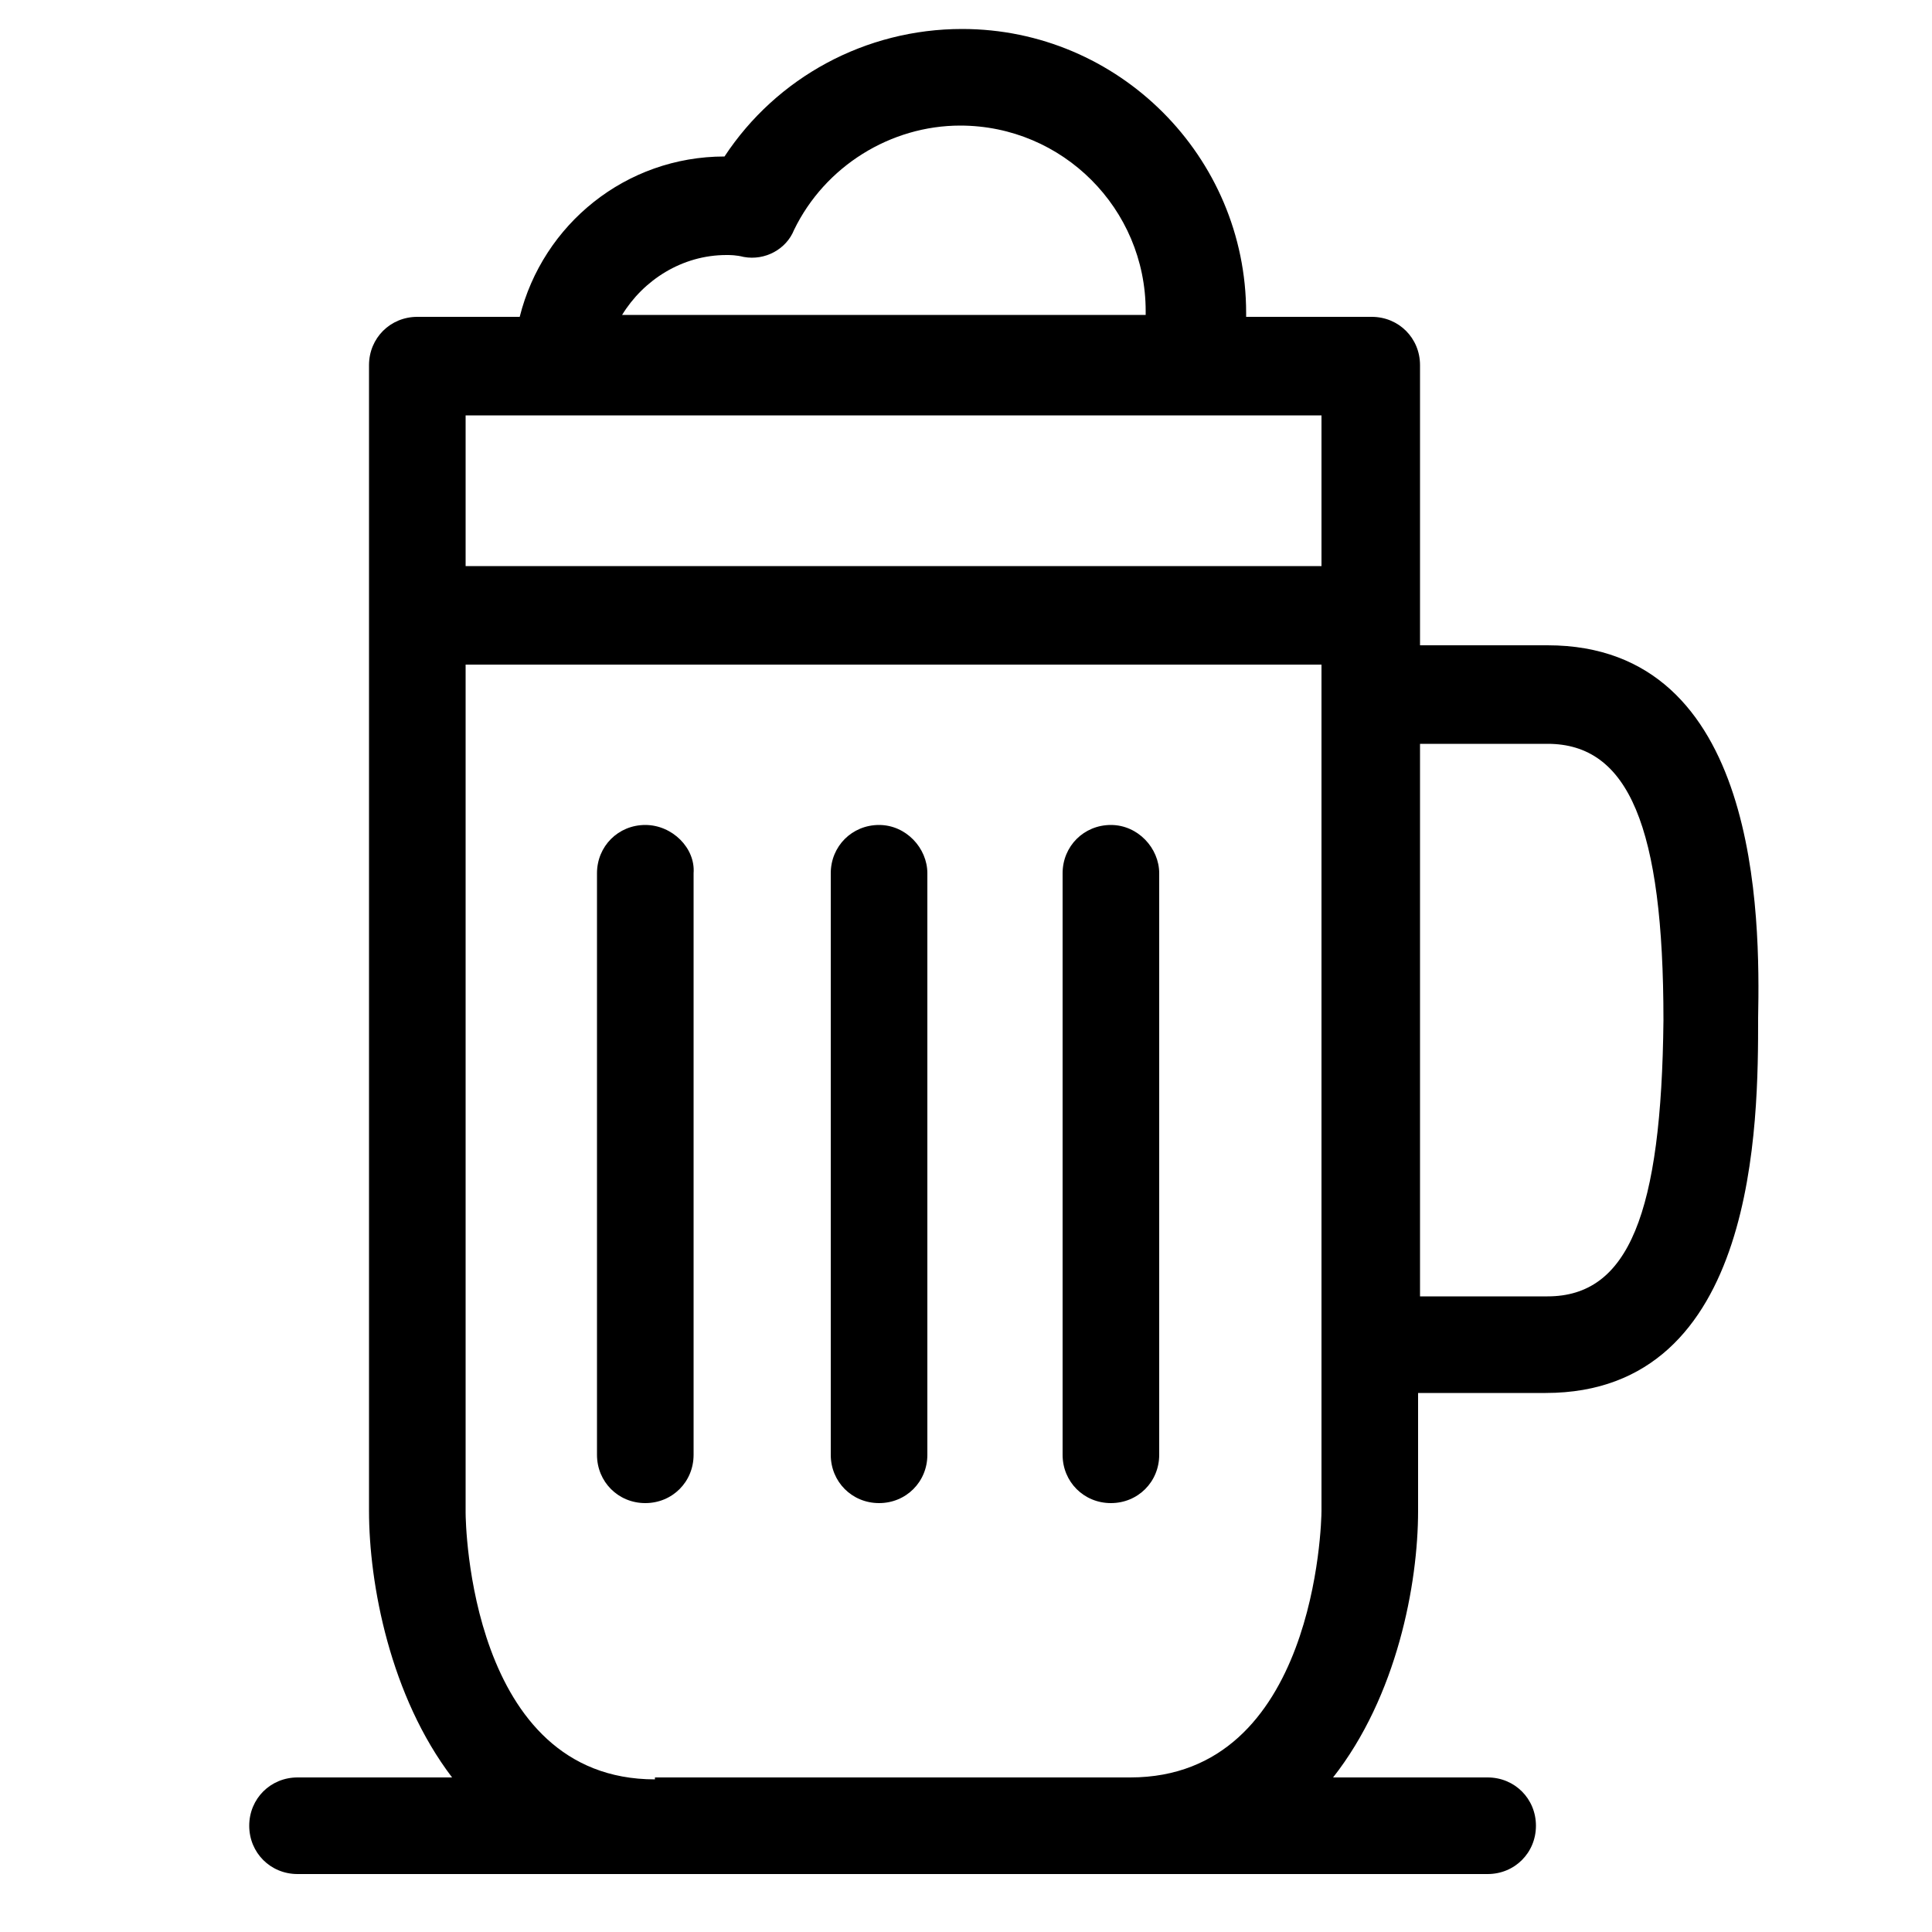 <svg xmlns="http://www.w3.org/2000/svg" xmlns:xlink="http://www.w3.org/1999/xlink" version="1.1" x="0px" y="0px" viewBox="-545 370.9 100 100" enable-background="new -545 370.9 100 100" xml:space="preserve"><path d="M-511.6,413.6c-1.4,0-2.5,1.1-2.5,2.5v30.1c0,1.4,1.1,2.5,2.5,2.5c1.4,0,2.5-1.1,2.5-2.5v-30.1  C-509,414.8-510.2,413.6-511.6,413.6z"/><path d="M-499.5,413.6c-1.4,0-2.5,1.1-2.5,2.5v30.1c0,1.4,1.1,2.5,2.5,2.5s2.5-1.1,2.5-2.5v-30.1  C-497,414.8-498.1,413.6-499.5,413.6z"/><path d="M-487.5,413.6c-1.4,0-2.5,1.1-2.5,2.5v30.1c0,1.4,1.1,2.5,2.5,2.5s2.5-1.1,2.5-2.5v-30.1  C-485,414.8-486.1,413.6-487.5,413.6z"/><path d="M-464.9,404.3h-6.6v-14.5c0-1.4-1.1-2.5-2.5-2.5h-6.5c0-0.1,0-0.1,0-0.2c0-8.1-6.6-14.7-14.7-14.7c-5,0-9.6,2.5-12.3,6.6  c-5.1,0-9.4,3.5-10.6,8.3h-5.3c-1.4,0-2.5,1.1-2.5,2.5v59.3c0,3.8,1.1,9.6,4.3,13.8h-8c-1.4,0-2.5,1.1-2.5,2.5s1.1,2.5,2.5,2.5h18.5  h24.6h18.5c1.4,0,2.5-1.1,2.5-2.5s-1.1-2.5-2.5-2.5h-8c3.3-4.2,4.4-10,4.4-13.8V443h6.6c11,0,11-14.1,11-19.4  C-453.9,418.4-453.9,404.3-464.9,404.3z M-507.4,384.1c0.2,0,0.5,0,0.9,0.1c1.1,0.2,2.2-0.4,2.6-1.4c1.6-3.3,5-5.4,8.6-5.4  c5.3,0,9.6,4.3,9.6,9.6c0,0.1,0,0.1,0,0.2h-27.1C-511.7,385.4-509.7,384.1-507.4,384.1z M-516,392.4h32.6h6.8v7.8h-44.3v-7.8H-516z   M-511.1,463c-9.6,0-9.8-13.3-9.8-13.8v-43.9h44.3v1.6v33.6v8.6c0,0.6-0.3,13.8-9.9,13.8H-511.1z M-464.9,438h-6.6v-28.6h6.6  c4.2,0,6,4.3,6,14.3C-459,433.7-460.7,438-464.9,438z"/></svg>